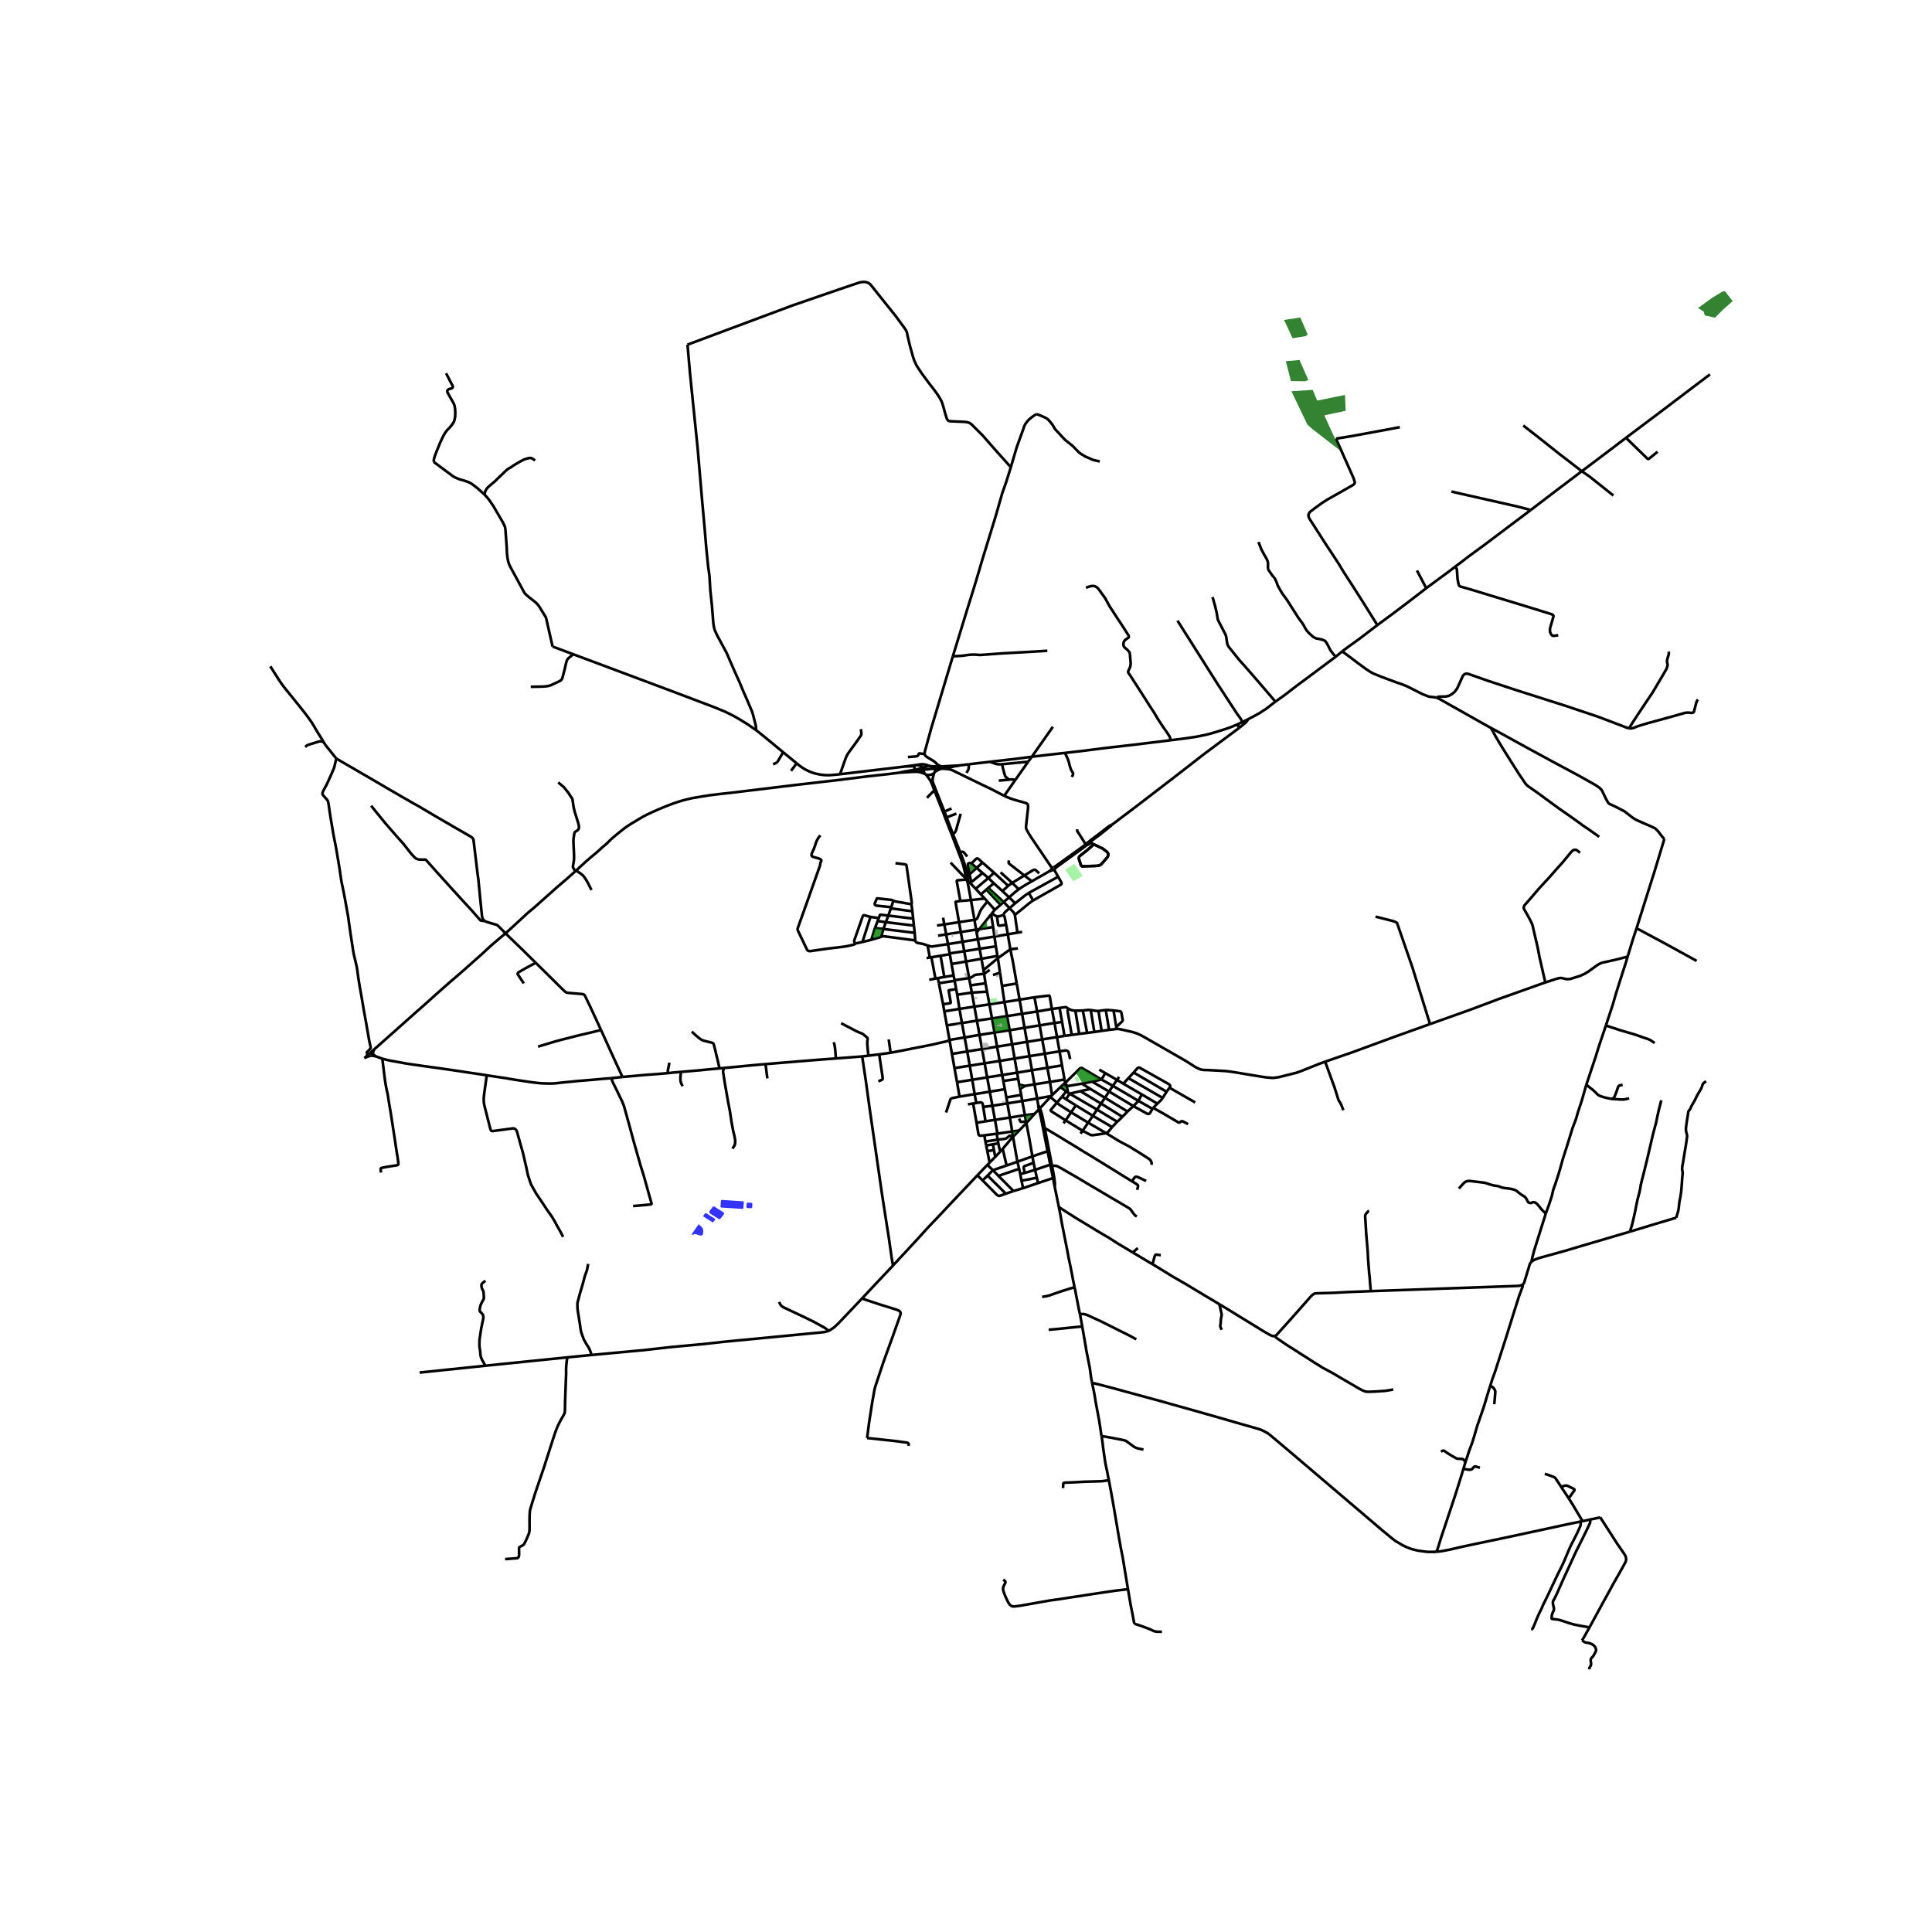 <svg xmlns="http://www.w3.org/2000/svg" width="960" height="960" viewBox="0 0 720 720"><defs><style>*{stroke-linejoin:round;stroke-linecap:butt}</style></defs><g id="figure_1"><path id="patch_1" d="M0 720h720V0H0z" style="fill:#fff"/><g id="axes_1"><path id="patch_2" d="M90 632.464h558V94.736H90z" style="fill:#fff"/><g id="LineCollection_1"><path d="m205.934 240.948 7.704 2.875M180.544 184.291l1.128 1.237.853 1.115 1.39 2.047 3.485 5.983.483.97.266.613.142.585.085.721.447 6.192.075 1.838.059.889.133 1.2.244 1.302.278.967.221.57.424.859 4.635 8.54.386.73.302.475.527.546 1.219 1.027 2.308 1.817.498.494.709.844 2.482 4.032.174.383.15.645 2.287 10.036M197.796 255.945l4.378-.07 1.247-.093 1.074-.163.855-.276 1.761-.822 1.58-.758.363-.27.265-.284.174-.311.106-.298.816-3.118.651-2.786.204-.617.257-.425.325-.368 1.786-1.463M281.791 272.11l-3.121-2.158-2.92-1.806-2.417-1.376-3.092-1.55-4.028-1.645-17.218-6.526-35.357-13.226M256.218 128.441l.913 10.578 2.843 27.826 1.636 19.106.6 6.66.46 5.175.561 6.689.675 6.589.26 1.863.19 1.365.067.82.295 4.898.61 5.814.52 6.52.181 1.128.144.715.225.67.357.853.628 1.298 3.41 6.308 1.142 2.657 1.912 4.38 1.795 3.973 1.374 3.32 1.411 3.194 1.78 4.193.295.865.296 1.108.702 2.745.14.573.087.554.064 1.231M291.846 280.334l-6.93-5.722-3.125-2.503M291.846 280.334l5.052 4.132M288.093 284.843l1.082-.482.268-.177.204-.177.182-.24.238-.38 1.78-3.053M341.352 285.102l-4.22.574M341.352 285.102l1.162.104.354.116.292.17.29.25.258.358M346.518 285.49l-1.298-.46-.42-.101-.466-.074-.638-.04-.538.019-1.806.268M337.133 285.676l-24.068 2.846M337.133 285.676l3.024-.136.228.02.148.063.122.111.089.123.063.135.013.179-.022.237-.062.174-.116.176-.17.202M605.96 163.168l1.373-1.043 11.902-8.946 4.053-3.076 7.81-5.919 6.171-4.657M605.96 163.168l-8.17 6.2-8.304 6.239M570.457 190.072l9.421-7.193 6.964-5.267 2.644-2.005M567.659 158.573l4.93 3.828 8.62 6.833 8.277 6.373" clip-path="url(#pf803a172c6)" style="fill:none;stroke:#000"/><path d="m601.26 184.655-8.956-7.113-2.818-1.935M542.268 211.209l1.913-1.432 3.282-2.51 5.943-4.366 9.119-6.867 7.932-5.962M540.892 183.183l3.811.879 21.293 4.82 4.461 1.19M531.516 219.196l-3.463-6.598M542.268 211.209l-2.185 1.68-8.567 6.307M513.3 232.953l5.482-4.032 7.01-5.302 5.724-4.423M500.205 242.741l1.89-1.431 4.514-3.246 6.691-5.11" clip-path="url(#pf803a172c6)" style="fill:none;stroke:#000"/><path d="m497.868 163.478 2.117 4.735 4.43 9.937.417 1.354.06.461-.189.362-.363.34-3.583 2.063-6.156 3.48-1.762 1.127-1.527 1.113-1.24.885-1.8 1.368-.469.603-.18.552.037.61.227.652 6.17 9.626 4.703 7.144 2.072 3.417 3.312 5.117 3.917 6.152 5.24 8.377M500.205 242.741l-2.398 1.992M535.29 259.978l-.856-.156-.665-.064-1.346-.17-2.314-.907-5.716-2.892-2.117-.85-2.011-.68-5.142-1.914-3.176-1.276-1.24-.666-1.603-1.049-2.949-2.155-3.024-2.296-2.926-2.162M475.305 261.473l3.017-2.118 4.786-3.686 5.883-4.373 5.996-4.472 2.82-2.09M468.999 201.98l1.058 2.722 1.014 1.885 1.028 1.815.378.921.075.624-.03 1.729.121.482.257.51 1.225 1.758.953 1.134.56 1.135.529 1.502.862 1.574.801 1.346 1.89 2.594 1.755 2.779 2.178 3.416 1.073 1.502.62.822.484.766.514.978.68 1.077.59.667.802.765 1.059.922.907.482 1.92.368.923.298.636.325.65.922 1.391 2.665 1.164 1.488.741.78M465.165 268.022l2.02-1.056 2.267-1.247 2.45-1.616 3.403-2.63M451.88 222.52l.938 3.275.574 2.452.424 2.495.211.567.318.596 2.132 4.124.303.638.181.624.242 1.63.12.794.228.723.363.624 3.75 4.677 3.025 3.403 4.551 5.244 6.065 7.087M465.165 268.022l-2.291 1.134M461.85 271.236l2.302-1.882.484-.538.53-.794M462.874 269.156l-2.042.95M438.814 231.295l14.926 23.587 7.198 11 1.316 1.814.363.624.257.836M436.145 275.873l5.618-.707 3.902-.581 3.508-.695 2.207-.566 2.057-.61 2.798-.879 2.057-.695 2.54-1.034M461.85 271.236l-.144-.347-.118-.206-.234-.23-.522-.347M436.145 275.873l-2.488.314-11.63 1.417-7.243.822-4.507.54-6.412.828-7.002.8M384.536 282.018l6.33-.749 5.997-.674M399.45 289.56l.362-.751.059-.195.032-.209-.03-.216-.057-.197-.155-.303-.246-.365-.17-.283-.129-.273-.264-.751-.235-.78-.302-1.254-.31-.915-.28-.694-.862-1.78M384.536 282.018l-1.377 1.85M384.536 282.018l7.85-11.175M369 283.892l9.202-1.05 3.145-.404 3.19-.42M357.398 285.269l3.669-.443M357.398 285.269l-9.057 1.11M357.398 285.269l-5.284.3-1.223.075" clip-path="url(#pf803a172c6)" style="fill:none;stroke:#000"/><path d="m351.174 286.427 1.148-.199 5.076-.96M348.341 286.38l-4.249.511M348.341 286.38l-.192-.192-.22-.184-.292-.174-.548-.26M348.35 287.685l.093-.356.022-.225-.007-.253-.036-.225-.081-.247M344.092 286.891l.079.372.125.419.213.455.29.37M335.155 287.947l2.102-.3 2.246-.248 2.23-.256 2.359-.252M344.092 286.891l-.023-.141M214.733 324.414l1.977-1.843 2-1.813.794-.678.908-.79 1.01-.833.66-.545.572-.5.57-.505.974-.9.416-.358.773-.656.465-.398.334-.292.282-.284.752-.753.723-.684.684-.599.88-.744 1.078-.878 1.293-1.028.889-.695.9-.652 1.001-.648.95-.613.831-.468 1.391-.857 1.687-.985 1.36-.723 2.267-1.073 2.52-1.107 2.238-.94 3.001-1.145 1.612-.547 1.689-.51 1.857-.497 1.995-.455 4.072-.683 2.72-.42 2.902-.356 4.372-.483 20.064-2.426 5.727-.69 5.803-.672 8.608-.991 9.46-1.186 2.375-.284 2.42-.262 4.858-.541 3.708-.477M335.155 287.947l4.757-.297 1.63-.037.925.081.893.217.8.314.64.283M340.45 286.96l-1.215.212-2.152.34-1.928.435M214.733 324.414l-.346.308M220.426 331.678l-1.353-2.658-.476-.86-.39-.632-.383-.552-.214-.277-.229-.27-.215-.231-.327-.292-.36-.284-.578-.393-1.168-.815M180.72 343.254l.325.17.3.117 1.685.533.932.266.799.223.203.066.151.06.13.064.143.09.145.109.137.127 2.742 2.735M199.66 358.816l-5.063-4.982-4.809-4.642-1.376-1.378M214.387 324.722l-3.102 2.76-3.705 3.165-6.476 5.765-1.305 1.176-.964.847-1.748 1.444-.318.276-.554.491-1.457 1.352-3.528 3.253-2.818 2.563" clip-path="url(#pf803a172c6)" style="fill:none;stroke:#000"/><path d="m139.581 390.96 11.055-9.825 4.445-3.954 4.07-3.591 3.367-3.045 4.624-4.076 4.053-3.486 3.017-2.658 5.557-4.935 1.547-1.443 1.206-1.12 1.263-1.112 2.085-1.782 2.542-2.119M139.581 390.96l-1.637 1.456M138.96 392.957l.046-.202.017-.37.013-.211.021-.163.048-.17.062-.14.414-.74M135.796 394.322l1.458-1.294M135.796 394.322l1.154-.538.293-.107.254-.058.234-.044.358-.118M373.68 428.166l1.448 6.18M373.68 428.166l-.876.963M377.278 423.93l-.793.87-.984 1.21-.898 1.036-.923 1.12M364.244 437.994l-1.604 1.708-5.124 5.415-4.205 4.447-1.996 2.147-5.254 5.505-4.14 4.554-9.132 9.86M321.268 483.89l3.974-4.253 7.547-8.007M321.316 393.706l1.344 9.043 1.55 11.232 4.4 30.45 1.913 12.346.616 3.843 1.222 8.543.428 2.467M308.76 495.96l.323-.115.825-.535.967-.652 1.604-1.516 8.789-9.251M323.14 535.909l.711-5.499 1.134-7.396.605-3.43.318-1.814.333-1.19 2.993-8.998 3.66-10.09 2.36-6.674.393-1.177-.076-.594-.423-.525-.953-.425-6.336-1.97-5.195-1.714-1.396-.522M308.76 495.96l-.511.184-.86.246-1.398.167-36.15 3.479-8.035.89-11.8 1.087M220.454 504.958l17.848-1.656 1.205-.1 8.88-1.004 1.62-.185M220.454 504.958l-9.001.89M219.187 471.035l-.424 2.253-.907 2.58-.696 2.706-1.088 3.642-.47 1.842-.347 1.219-.076.723.046 1.714.196 1.502.212 1.22.56 3.528.136 1.19.226 1.162.318.935.696 1.913.922 1.673.922 1.416.424.894.332.892.285.92M180.901 508.96l27.72-2.821 2.832-.292M188.23 581.04l2.738-.213 1.505-.106.385-.085.265-.185.181-.262.144-.666v-1.558l-.03-.8.03-.34.158-.277.394-.206.96-.538.378-.418.59-1.106.544-1.246.65-1.56.197-.963.03-1.317-.015-3.26.06-1.728.077-1.12.242-.977.528-1.757 1.301-4.166 3.13-9.183 3.57-11.137.937-2.763.832-1.998.892-1.73.878-1.544.574-1.048.136-.567.06-.921.046-3.046.212-5.882.166-4.237v-2.309l.091-1.19.151-1.432.236-1.352M180.901 508.96l-24.514 2.546M180.896 477.27l-1.194 1.007-.258.382-.03.41.045.533.212.722.355.659.151.447.069.659.06 1.09.015.666-.105.326-.363.667-.446.85-.379.893-.28 1.445.016.354.136.425.499.454.537.68.189.596.023.488-.122.666-.703 3.409-.408 2.777-.212 1.247-.045 1.786.045 1.077.242 1.544.106 1.431.212.922.468 1.048 1.17 2.03M414.465 307.305l2.98-2.257 5.1-3.837 14.977-11.496 11.232-8.726 13.095-9.753M100.73 248.319l3.63 5.684 1.361 1.9 6.08 7.527 2.215 2.813.612.815 1.541 2.158 2.334 3.93 1.244 1.963.817 1.361M125.374 282.647l-.207-.197-.233-.262-.391-.484-.894-1.125-.244-.301-.412-.514-.883-1.082-.701-.888-.1-.137-.13-.184-.212-.333-.403-.67" clip-path="url(#pf803a172c6)" style="fill:none;stroke:#000"/><path d="m113.736 278.37.556-.479.257-.166.265-.12.317-.11 3.028-.933.48-.149.375-.099.287-.039.363.014.9.181M347.09 285.57l-.188-.038-.194-.028-.19-.013M347.09 285.57l1.911.043M345.122 285.73l-.546.424-.162.164-.17.167-.175.265M345.122 285.73l-.834.201-.58.169M346.518 285.49l-.569.059-.432.082-.395.1M343.708 286.1l-.588.185-.615.2-.616.183-1.44.292M343.708 286.1l.236.422.125.228M348.128 288.097l.221-.412M345.12 288.68l.561.109.41.007.403-.032.325-.053.296-.07.314-.108.217-.11.482-.326M348.77 294.401l-1.068-2.742-.135-.508-.038-.433.07-.657.277-1.143.252-.821M345.12 288.68l.848 1.132.575.824.34.618.334.707 1.024 2.657M345.12 288.68l-.32-.172M351.968 302.46l-.51.211M351.968 302.46l2.635-1.178M351.968 302.46l-3.198-8.059M351.968 302.46l.823 2.15M351.457 302.671l1.295 3.475M351.457 302.671l-3.216-8.053M404.613 314.7l-5.74 4.14M401.438 309.05l-.008.41.03.234.039.11.094.142.465.67 2.555 4.084M404.613 314.7l.562-.43M359.766 326.994l-.148-.056-.123-.065-.183-.135-.203-.18-.317-.316-4.533-4.765M362.04 321.766l1.927 1.674M361.335 325.833l-.647-3.551.049-.322.246-.23.335-.115.336.046.386.105M366.152 321.455l-1.575-1.41-.216-.1-.2-.017-.197.036-.167.063-1.757 1.739M359.53 322.19l-.61.154M359.53 322.19l-.203-.585-.218-.633M360.666 326.51l-.207-.57-.095-.293-.835-3.458M358.92 322.344l.304 1.104.528 2.356.095.766M358.513 321.153l.265.773.142.418M363.967 323.44l2.198 1.907M363.967 323.44l-2.632 2.393M363.967 323.44l2.185-1.985M366.165 325.347l2.17 1.865M366.165 325.347l-4.199 3.424M361.335 325.833l.631 2.938M360.666 326.51l-.148-.094-.106-.037-.162-.013-.138.027-.117.053-.148.124M360.739 327.092l.034-.15-.001-.154-.039-.146-.067-.131" clip-path="url(#pf803a172c6)" style="fill:none;stroke:#000"/><path d="m359.847 326.57-.06.103-.027.113.006.208M360.005 327.294l.169.473M360.005 327.294l.174.018.14.006.146-.024.12-.056.154-.146M359.766 326.994l.068.112.079.105.092.083M360.739 327.092l-.085 1.038M368.334 327.212l2.023 1.95M368.334 327.212l-4.736 4.015M368.334 327.212l2.106-1.98M360.174 327.767l.41.994M357.893 335.761l-1.325-7.204-.012-.116.005-.117.038-.131.093-.09.125-.038 3.357-.298M360.654 328.13l.918.958M360.654 328.13l-.07.63M384.552 328.414l-2.814-2.157M390.96 324.752l-1.114.637-5.294 3.025M379.66 331.416l1.185-.812 1.823-1.107 1.884-1.083M361.833 335.431l-.533-2.974-.717-3.696M370.357 329.162l3.206 2.91M370.357 329.162l-2.051 1.74M361.572 329.088l.394-.317M361.572 329.088l2.026 2.14M368.306 330.902l5.742 5.265M368.306 330.902l-.7.617M363.598 331.227l1.957 2.107M367.607 331.52l5.26 5.668M367.607 331.52l-2.052 1.814M365.555 333.334l1.423 1.532M376.086 334.41l2.247 2.218M376.086 334.41l-2.523-2.338M379.66 331.416l-1.08.822-.943.789-1.551 1.383M374.048 336.167l.956-.82 1.082-.937M366.978 334.866l-5.145.565M366.978 334.866l.989 1.106M361.833 335.431l1.32 7.352M361.833 335.431l-3.94.33M332.927 335.662l-.778 2.429M332.15 338.09l-3.13-.33-2.306-.245-.322-.086-.213-.115-.14-.19-.056-.24.025-.276.747-1.713.023-.043.036-.034.044-.025.045-.006 5.02.547.344.046.306.107.354.175M339.558 337.068l-.169-.12-.175-.046-5.487-.956-.217-.055-.204-.071-.379-.158" clip-path="url(#pf803a172c6)" style="fill:none;stroke:#000"/><path d="m357.4 343.667-1.285-7.362.004-.09.023-.087.05-.07.097-.033 1.604-.264M367.967 335.972l2.751 3.086M363.152 342.783l.509-.124.2-.096.152-.13.22-.27 1.108-2.648.203-.403.208-.344.246-.343 1.969-2.453M340.005 339.608l-.273-2.25-.07-.165-.104-.125M333.711 321.671l3.645.454.234.099.136.1.068.12.045.248.076.467 1.867 13.129v.186l-.014.168-.069.18-.14.246M372.866 337.188l1.182-1.021M370.718 339.058l.706-.598 1.442-1.272M332.15 338.09l-.152.428M331.998 338.518l8.007 1.09M331.998 338.518l-.938 2.699M370.718 339.058l-1.125 1.4M340.005 339.608l.298 2.722M331.06 341.217l9.243 1.113M331.06 341.217l-.929 2.45M327.48 342.155l.409-1.084.037-.074.059-.057.081-.046.076-.007 2.918.33M324.402 341.702l3.079.453M324.402 341.702l-2.991 9.344M318.91 351.522l-.22-.089-.159-.132-.12-.19-.064-.259.003-.252.057-.278 3.05-8.693.076-.197.12-.208.12-.098.155-.05.172.016 2.302.61M351.457 342l.465 2.508M327.48 342.155l-.405 1.096M340.303 342.33l.286 2.609M363.152 342.783l-5.752.884M363.757 346.431l-.358-2.135-.247-1.513M327.075 343.251l3.056.416M327.075 343.251l-.995 2.57M125.374 282.647l.162.135.133.1.214.131 2.325 1.352 1.169.691 1.103.624 4.258 2.488 3.217 1.86 6.442 3.777 5.2 3.02 4.619 2.65 1.682.914 6.03 3.59 5.66 3.277 2.53 1.47 4.891 2.823.361.213.257.165.237.175.195.185.16.205.127.237.096.24.05.27.04.332.825 6.895.61 5.112.247 1.72.03.202.023.191.78 8.076.577 5.605.038.277.049.25.081.248.111.239.148.246.185.238.222.208.262.176" clip-path="url(#pf803a172c6)" style="fill:none;stroke:#000"/><path d="m138.31 300.269 2.67 3.316 2.767 3.384 4.06 4.67 2.245 2.494.162.177.17.201 2.44 3.139.723.84.88.947.208.2.221.18.21.133.236.123.225.08.228.072.192.045.269.039.281.021 1.129.023.735-.016.139.007.078.007.054.018.059.042.058.059 3.826 4.298 5.807 6.435 3.452 3.78 3.016 3.284.908.98.329.378.514.589 2.261 2.576.069.072.084.08.087.064.089.047.087.03.135.02.198.021 1.11.13M330.131 343.667l10.458 1.272M330.131 343.667l-.914 2.546M357.4 343.667l.665 3.688M357.4 343.667l-5.478.841M351.922 344.508l.688 3.712M351.922 344.508l-2.725.418M340.59 344.939l.295 2.702M370.108 345.476l-5.144.786M370.108 345.476l-.767-4.721M370.108 345.476l.498 3.561M326.08 345.821l3.137.392M326.08 345.821l-1.355 4.4M329.217 346.213l11.668 1.428M329.217 346.213l-.847 2.935M364.964 346.262l4.377-5.507M364.964 346.262l-1.005 1.266M364.964 346.262l-1.207.17M363.757 346.431l.202 1.097M363.757 346.431l-5.692.924M358.065 347.355l.65 3.616M358.065 347.355l-5.455.865M363.959 347.528l.444 2.515M340.885 347.64l.187 2.83M352.61 348.22l.67 3.616M352.61 348.22l-3.031.48M328.37 349.148l-3.645 1.072M341.072 350.47l-4.48-.606-6.667-.877-.58-.072-.25.008-.258.05-.467.175M370.606 349.037l4.987-.856M370.606 349.037l-6.203 1.006M370.606 349.037l.518 3.635M364.403 350.043l.68 3.54M364.403 350.043l-5.687.928M321.41 351.046l2.135-.52 1.18-.306M345.679 352.355l-1.386-.487-.355-.084-2.067-.406-.243-.102-.238-.165-.163-.253-.155-.388M358.716 350.971l.635 3.526M358.716 350.971l-5.436.865M318.91 351.522l.215.009.257-.036 2.029-.45M305.726 311.31l-.499.603-.325.453-.272.482-.265.51-.204.517-.211.61-.25.766-.37 1.038-.632 1.378-.132.305-.076.234-.05.244-.01.191.026.181.076.163.132.142.186.113.502.185 1.781.503.408.174.269.155.155.124.08.15.026.201-.027.17-.08.195-.101.224-.095.198-.053.227-.05.379-.048.305-.08.297-1.376 3.877-3.236 9.141-3.592 10.05-.098.375.007.27.128.402 3.352 7.005.15.214.155.17.211.124.25.071.284.032.3-.013 6.51-.937 3.913-.46 1.284-.16 1.362-.187 1.08-.21 1.051-.237.852-.228.301-.112.231-.138.253-.254M353.28 351.836l.635 3.476M345.679 352.355l.99.29.35.076.28.027 5.981-.912M345.679 352.355l.844 4.485M371.124 352.672l-6.042.91M371.124 352.672l.598 3.576M365.082 353.583l.675 3.72M365.082 353.583l-5.731.914M359.35 354.497l.69 3.83M359.35 354.497l-5.435.815M353.915 355.312l.049.292M353.964 355.604l.65 3.642M353.964 355.604l-3.441.574M350.523 356.178l1.392 7.919M350.523 356.178l-3.415.573M371.722 356.248l-5.965 1.055M371.722 356.248l.149.853M609.897 345.936l-1.437 4.365-1.885 6.18M575.9 366.119l4.258-1.368.802-.213.65-.078.71.086 1.09.29.77.07.968-.063 3.668-1.148 1.67-.751 1.286-.758 3.668-2.636.93-.503.756-.284 4.748-1.049 1.686-.418 3.015-.815M598.471 382.177l2.518-7.64 1.286-4.407 1.422-4.522 2.177-6.774.701-2.353M347.108 356.751l1.502 7.938M347.108 356.751l-.585.089M346.523 356.84l-1.232.187M371.87 357.101l-5.366 4.424M371.87 357.101l4.64-3.335M371.87 357.101l.805 5.358M365.757 357.303l.747 4.222M365.757 357.303l-5.716 1.024M360.04 358.327l1.118 6.171M360.04 358.327l-5.425.92M223.988 383.849l-4.113-8.865-1.8-3.741-.11-.196-.106-.153-.116-.12-.11-.095-.083-.063-.1-.055-.1-.035-.112-.025-.221-.032-.513-.056-3.14-.265-1.687-.146-.23-.03-.223-.055-.162-.06-.153-.082-.19-.13-.253-.207-.374-.336-.595-.565-5.278-5.242-4.56-4.479M195.21 366.494l-2.208-3.325-.068-.145-.012-.137.036-.14.082-.173.134-.155.162-.121.214-.137 2.253-1.283 1.615-.885 2.241-1.177M354.615 359.246l.76 4.25M366.504 361.525l.238 1.393M366.742 362.918l.528 3.528M366.742 362.918l2.099-1.462M361.158 364.498l.394-.094.297-.098.266-.143.954-.662.218-.125.199-.074.215-.06 3.04-.324M355.375 363.496l.34 1.796M355.375 363.496l-3.46.6M351.915 364.097l-2.388.415M361.158 364.498l.51 2.715M361.158 364.498l-5.443.794M349.527 364.512l.355 1.895M349.527 364.512l-.917.177M348.61 364.69l-2.33.45M355.715 365.292l.046.238M355.76 365.53l.588 3.093M355.76 365.53l-5.878.877M532.923 381.64l15.447-5.508 10.095-3.805 17.436-6.208" clip-path="url(#pf803a172c6)" style="fill:none;stroke:#000"/><path d="m588.83 317.788-1.164-.936-.552-.17-.544.056-.385.157-.84.836-2.866 3.5-2.502 2.772-2.186 2.523-4.068 4.4-2.926 3.41-2.684 3.082-.204.482-.053.525.166.467 1.12 1.928 1.444 2.692.529 1.262.37 1.616 1.588 6.845.666 3.487 1.557 6.817.605 2.58M349.882 366.407l1.57 7.856M367.27 366.446l-5.602.767M367.27 366.446l.57 3.12M361.668 367.213l.496 2.701M356.348 368.623l.381 2.084M351.453 374.263l2.635-.402.14-.057.074-.104.014-.14-.77-4.3.017-.147.11-.096 2.675-.394M367.84 369.566l-5.676.348M368.736 374.29l-.702-3.69-.195-1.034M362.164 369.914l.963 5.227M362.164 369.914l-5.435.793M356.73 370.707l.833 5.283M385.529 371.664l.966 5.286M385.529 371.664l-5.564.882M392.002 376.011l-.78-4.615-.056-.143-.088-.114-.13-.093-.132-.013-5.287.63M379.965 372.546l-5.642.895M379.965 372.546l.931 5.267M379.965 372.546l-1.06-6.023M374.323 373.44l-5.587.85M374.323 373.44l-.906-6.031M374.323 373.44l.971 5.236M351.453 374.263l.463 2.634M368.736 374.29l.948 5.251M368.736 374.29l-5.609.851M363.127 375.141l.935 5.23M363.127 375.141l-5.564.849M357.563 375.99l.926 5.272M357.563 375.99l-5.647.907M392.002 376.011l.984 5.232M392.002 376.011l-5.507.939M392.002 376.011l2.862-.385M351.916 376.897l.957 5.236M386.495 376.95l.948 5.183M386.495 376.95l-5.599.863M380.896 377.813l-5.602.863M380.896 377.813l.923 5.222M375.294 378.676l-5.61.865M375.294 378.676l.974 5.25M369.684 379.541l-5.622.83M370.633 384.802l-.86-4.765-.09-.496M364.062 380.37l.966 5.303M364.062 380.37l-5.573.892M392.986 381.243l.923 5.237M392.986 381.243l2.819-.392M392.986 381.243l-5.543.89M358.49 381.262l.998 5.368M358.49 381.262l-5.617.871M493.845 395.662l10.23-3.543 14.829-5.45 14.019-5.029M512.624 341.61l6.653 1.676.966.401.258.168.131.14.093.233 5.628 16.268 6.57 21.144M387.443 382.133l.956 5.23M387.443 382.133l-5.624.902M352.873 382.133l.971 5.418M381.82 383.035l-5.552.89M381.82 383.035l.924 5.235M416.054 383.467l-.048-.722M416.054 383.467l-2.737.325M493.845 395.662l-2.359.857-6.306 2.53-2.05.744-.838.206-5.717 1.424-1.24.184-1.18.1-.756-.071-1.27-.1-1.633-.226-4.215-.696-.965-.148-5.21-.871-2.026-.298-1.588-.17-6.245-.34-1.543-.029-1.013-.127-1.074-.397-1.119-.567-3.478-2.225-15.985-9.184-1.225-.638-1.225-.524-1.406-.467-4.987-1.113-.367-.05-.31-.01-.46.01M413.317 383.792l-1.227-7.4M413.317 383.792l-2.767.397M231.984 401.36l-1.584-3.416-3.13-6.825-3.282-7.27M200.51 390.042l6.087-1.828.73-.216.76-.205 1.47-.383 3.55-.904 1.649-.421 1.414-.355 4.336-1.013 3.482-.868M376.268 383.926l-5.635.876M376.268 383.926l.92 5.235M410.55 384.189l-1.185-7.437M410.55 384.189l-2.728.392M407.822 384.581l-1.327-8.159M407.822 384.581l-2.681.35M370.633 384.802l.948 5.258M370.633 384.802l-5.605.871M402.186 385.294l-1.437-8.639M402.186 385.294l2.955-.363M402.186 385.294l-2.782.383M365.028 385.673l.955 5.286M365.028 385.673l-5.54.957M393.909 386.48l-5.51.883M393.909 386.48l.94 5.334M393.909 386.48l2.795-.427M359.488 386.63l.968 5.215M359.488 386.63l-5.644.921M388.399 387.363l-5.655.907M388.399 387.363l.974 5.328M353.844 387.551l.92 5.207M331.906 392.322l4.459-.834 5.53-1.108 1.933-.36 3.955-.806 2.03-.482 2.854-.649.435-.13.25-.102.192-.108.3-.192M382.744 388.27l-5.556.891M382.744 388.27l.905 5.33M377.188 389.161l-5.607.9M377.188 389.161l.937 5.33M371.58 390.06l-5.597.899M371.58 390.06l.961 5.324M365.983 390.959l.958 5.311M365.983 390.959l-5.527.886M394.848 391.814l.939 5.234M394.848 391.814l-5.475.877M398.822 394.698l-.568-2.445-.135-.29-.122-.156-.264-.22-.31-.099h-.477l-2.098.326M360.456 391.845l.943 5.302M360.456 391.845l-5.691.913M331.906 392.322l-.706-4.958M327.652 392.929l3.474-.477.78-.13M389.373 392.69l.96 5.245M389.373 392.69l-5.724.91M354.765 392.758l.942 5.29M327.652 392.929l-4.018.486M327.33 403.003l1.156-.51.234-.12.129-.128.06-.149.038-.234-.06-.63-.287-1.963-.318-2.055-.212-1.403-.204-1.446-.214-1.436M138.96 392.957l-.513-.284-.503-.257M138.46 393.455l.18-.118.122-.107.108-.123.09-.15M138.96 392.957l1.116.7M323.634 393.415l-2.318.291M313.462 381.312l3.274 1.715 2.163 1.141 1.126.524.665.263.428.18.359.17.317.199 1.275 1.121.152.15.084.11.042.12.001.134-.11.848-.022.617.008.61.196 2.246.214 1.955M383.649 393.6l-5.524.89M384.572 398.843l-.428-2.413-.495-2.83M321.316 393.706l-9.818.744M285.293 396.562l12.986-1.077 6.57-.532 6.65-.503M310.732 388.406l.318 1.268.09.616.174 1.496.184 2.664M378.125 394.49l-5.584.894M378.125 394.49l.923 5.257M372.541 395.384l-5.6.886M372.541 395.384l.946 5.243M500.62 413.738l-.71-1.856-.53-1.077-.393-.553-.287-.637-.167-.582-1.21-3.826-3.478-9.545M366.941 396.27l.947 5.244M366.941 396.27l-5.542.877M285.293 396.562l.675 5.314M269.8 398l3.692-.34 3.7-.365 3.99-.38 4.111-.353M395.787 397.048l.923 5.26M395.787 397.048l-5.455.887M361.399 397.147l.935 5.257M361.399 397.147l-5.692.901M390.332 397.935l.963 5.262M390.332 397.935l-5.76.908M269.8 398l-1.654.16M272.963 428.045l.673-1.013.211-.467.122-.631.015-.73-.06-.624-.1-.588-.347-1.58-.151-.51-.174-.9-.552-2.955-.56-3.805-.687-3.529-1.24-7.143-.632-4.032-.004-.29.03-.2.08-.282.212-.767M355.707 398.048l.96 5.263M253.771 399.463l7.215-.62 3.546-.36 3.614-.323M257.795 384.458l1.603 1.46 1.149.964.56.404.446.276.521.206.87.24 2.027.49.483.141.212.12.212.206.121.227.575 2.275.385 1.68.416 1.643.77 3.37M384.572 398.843l-5.524.904M384.572 398.843l.943 5.252M248.841 399.924l2.413-.244 2.517-.217M254.4 404.768l-.363-.674-.227-.531-.151-.496-.076-.546-.015-.673.015-.517.188-1.868M379.048 399.747l-5.561.88M379.048 399.747l.404 2.298M231.984 401.36l.976-.097 1.07-.102 2.32-.199 2.583-.237 2.057-.17 4.026-.294 3.825-.337M249.462 396.016l-.12.61-.092.538-.15.702-.152.715-.075.546-.032.797M373.487 400.627l-5.599.887M373.487 400.627l.413 2.208M142.477 394.542l.525.146 1.45.366 1.074.23 1.593.285 1.925.344 2.125.387 1.084.184.772.113 3.07.443 3.863.549 3.16.425 4.954.716 2.408.35 1.13.167 1.702.266 1.777.273 1.543.22 1.189.179 1.63.239 1.952.318M227.746 401.798l-2.726.225-4.011.364-4.299.358-.892.063-.78.075-1.027.106-4.609.454-2.499.278-.4.035-.572.028-1.141.017-1.092-.011-1.66-.064-1.267-.092-2.178-.26-1.565-.208-2.744-.418-2.193-.326-2.409-.4-.737-.138-.835-.139-.99-.142-2.133-.318-2.223-.333-1.361-.21" clip-path="url(#pf803a172c6)" style="fill:none;stroke:#000"/><path d="m209.856 460.945-.862-1.672-1.618-2.863-.764-1.445-.952-1.573-1.747-2.467-1.467-2.224-2.677-3.969-1.164-2.083-.741-1.36-1.104-3.274-.605-2.876-1.24-5.386-.975-3.422-1.258-4.544-.087-.245-.11-.223-.115-.18-.153-.183-.17-.154-.193-.124-.176-.073-.157-.046-.13-.027-.12-.017-.145.003-.21.02-6.836.926-.258.034-.205.017-.177-.012-.157-.034-.127-.062-.1-.072-.098-.11-.104-.184-.085-.237-.357-1.338-1.716-6.748-.112-.45-.081-.384-.091-.445-.068-.439-.057-.528-.004-.531-.01-.553.026-.46.045-.45.06-.56.371-2.7.439-3.143.189-1.333M227.746 401.798l2.662-.272 1.576-.167M367.888 401.514l.98 5.322M367.888 401.514l-5.554.89M235.943 449.466l3.758-.326 2.828-.283.215-.107.068-.113.008-.16-.798-2.752-2.042-7.341-1.33-4.252-2.601-9.155-1.498-5.541-1.315-4.748-.68-2.41-.59-1.558-2.277-4.733-.846-1.694-.409-.844-.688-1.65M379.452 402.045l-5.552.79M379.452 402.045l.386 2.198M396.71 402.309l-5.415.888M396.71 402.309l.256 1.27M410.495 402.308l-3.49.797M410.495 402.308l4.23 2.352M410.495 402.308l1.428-2.389M396.966 403.58l5.296-5.225.325-.277.34-.07.34.035 7.228 4.265M362.334 402.404l.89 5.345M362.334 402.404l-5.667.907M373.9 402.835l.578 3.084M407.005 403.105l6.317 3.67M407.005 403.105l-3.791.736M391.295 403.197l-5.78.898M391.295 403.197l.773 4.966M356.667 403.311l.924 5.366M396.966 403.58l-.894.73M403.214 403.841l-4.895.833-.299.008-.256-.057-.212-.154-.202-.249-.384-.642M403.214 403.841l3.147 1.974M385.515 404.095l-3.463.588M385.515 404.095l.999 5.304M379.838 404.243l2.214.44M379.838 404.243l.299 1.545M414.726 404.66l-1.404 2.114M414.726 404.66l1.58-2.193M414.726 404.66l9.54 5.6M382.052 404.683l-1.915 1.105M395.236 405.107l2.115 1.65M395.236 405.107l.836-.798M395.236 405.107l-3.168 3.056M380.137 405.788l.435 2.252M406.36 405.815l5.414 3.293M406.36 405.815l-3.733.836M374.478 405.92l-5.61.916M374.478 405.92l.562 3.068M397.351 406.757l.686.459M397.351 406.757l-1.567 1.911M402.627 406.65l7.711 4.62M402.627 406.65l-3.995.938M413.322 406.774l9.076 5.448M413.322 406.774l-1.548 2.334M368.868 406.836l.968 5.252M368.868 406.836l-5.645.913M398.632 407.588l10.213 5.932M398.632 407.588l-.595-.372M398.632 407.588l-1.359 2.042M363.223 407.749l-5.632.928M363.859 411.05l-.319-1.528-.317-1.773M380.572 408.04l-5.532.948M380.572 408.04l.384 2.271M392.068 408.163l-.305.3M397.273 409.63l-1.49-.962M397.273 409.63l3.645 2.304M391.763 408.464l-5.25.935M391.763 408.464l-.338.364M352.569 414.603l1.512-4.563.189-.425.174-.185.257-.134.348-.1 2.542-.519M375.04 408.988l.386 2.207M411.774 409.108l8.416 5.12M411.774 409.108l-1.436 2.162M386.514 409.399l-5.558.912M386.514 409.399l.414 2.519M424.265 410.26l1.24-2.41M424.265 410.26l-1.867 1.962M424.265 410.26l5.218 2.954M380.956 410.311l-5.53.884M380.956 410.311l.99 5.295M375.426 411.195l-5.59.893M375.426 411.195l.922 5.28M410.338 411.27l7.954 4.935M410.338 411.27l-1.493 2.25M369.836 412.088l.968 5.256M369.836 412.088l-3.422.434M422.398 412.222l-2.208 2.006M429.483 413.214l-1.006 1.757-.287.128-.416.035-.4-.17-4.976-2.742M387.155 413.42l.4-.4M387.155 413.42l-1.612 1.692M387.155 413.42l.521 1.998.439 2.013 2.28 11.605M386.928 411.918l.045.782.182.72M429.483 413.214l.297-.32M408.845 413.52l-1.57 2.302M416.366 417.986l-.492-.24-7.03-4.226M420.19 414.228l-1.898 1.977M385.543 415.112l-3.597.494M385.543 415.112l-3.057 3.442M381.946 415.606l-5.598.87M381.946 415.606l.429 2.34M416.366 417.986l.255-.177.167-.145 1.504-1.46M376.348 416.475l-5.544.869M377.183 421.687l-.267-1.911-.568-3.3M370.804 417.344l.912 5.117M370.804 417.344l-3.53.546M416.366 417.986l-1.9 2.052M382.486 418.554 379.8 421.3M382.486 418.554l-.111-.608M384.748 430.94l-1.329-7.607-.933-4.78M379.8 421.3l-2.617.387M379.8 421.3l-2.275 2.358M377.183 421.687l-5.467.774M377.183 421.687l.342 1.971M371.716 422.46l-.27.038M377.525 423.658l1.631 9.286M377.525 423.658l-.247.272M384.748 430.94l.443 2.402M384.748 430.94l5.648-1.904M384.748 430.94l-5.592 2.004M379.156 432.944l-4.028 1.402M379.156 432.944l.649 2.638M385.191 433.342l.542 2.619M381.87 437.108l-.368-1.81.016-.376.094-.177.204-.166 3.375-1.237M391.95 433.892l-.543.143M391.95 433.892l-2.6-13.507M391.95 433.892l.12.621M391.407 434.035l-5.674 1.926M391.407 434.035l.127.589.902 4.408M391.407 434.035l-1.011-4.999M385.733 435.96l.673 2.94M381.87 437.108l1.27-.347 2.593-.8M381.87 437.108l-1.652.45M380.218 437.557l-.413-1.975M380.693 439.99l-.222-1.054-.253-1.379M392.886 438.915l-.45.117M392.886 438.915l-.59-3.231-.226-1.17M393.084 442.378l.052-1.146-.106-1.197-.144-1.12M386.406 438.9l.454 1.997M380.693 439.99l2.832-.496 2.88-.594M392.436 439.032l-5.576 1.865M392.436 439.032l.299 1.52.349 1.826M380.693 439.99l.574 2.806M386.86 440.897l-5.593 1.9M393.084 442.378l1.524 7.464M381.267 442.796l-3.564 1.072M400.462 479.743l-.124-.623-.435-2.045-.38-2.092-.75-3.785-.548-2.52-.466-2.575-1.962-9.877-.574-3.302-.615-3.082" clip-path="url(#pf803a172c6)" style="fill:none;stroke:#000"/><path d="m422.131 466.746-.935-.558-4.707-2.812-3.04-1.967-2.593-1.513-2.22-1.325-2.68-1.633-2.367-1.424-2.82-1.719-3.093-1.955-3.068-1.998M406.98 515.368l-.378-2.09-.503-3.693-.51-2.535-.794-4.01-.19-1.292-1.292-7.416M402.475 489.773l.044.194.794 4.365" clip-path="url(#pf803a172c6)" style="fill:none;stroke:#000"/><path d="m390.8 495.558 3.712-.319 3.145-.34 2.911-.298 1.475-.141 1.27-.128M410.52 535.203l-.114-.662-.772-5.1-1.27-6.76-.408-2.558-.295-1.594-.68-3.16M535.247 578.312l-.669.042-2.662-.014-3.492-.46-2.503-.638-1.702-.652-1.512-.723-2.7-1.6-1.292-1-3.826-3.16-6.185-5.277-26.027-22.14-3.81-3.232-5.577-4.687-.711-.552-.76-.45-.987-.52-1.032-.458-1.717-.531-7.016-1.991-5.066-1.481-4.719-1.34-7.44-2.11-6.019-1.68-5.8-1.643-5.459-1.474-6.752-1.842-4.778-1.311-6.262-1.637-1.791-.383M521.67 159.183l-3.447.673-6.442 1.184-7.403 1.375-6.51 1.063M376.705 174.11l-5.883-6.563-4.597-5.252-3.842-3.828-.676-.606-.565-.308-.58-.177-.915-.143-5.097-.234-.741-.07-.306-.12-.246-.157-.221-.315-.195-.344-.741-2.374-.438-1.694-.47-1.553-.31-.836-.604-1.092-.877-1.41-1.21-1.687-2.102-2.694-2.646-3.587-1.876-2.85-.831-1.807-.477-1.39-1.225-4.443-.847-3.609-.197-1.034-.184-.493-.375-.705-3.531-4.82-6.102-7.628-2.873-3.608-.635-.78-.81-.538-1.02-.27-.976-.014-1.263.22-8.06 2.736-16.59 5.713-26.752 9.981-12.6 4.714M180.544 184.291l-2.62-2.352-2.135-1.645-1.237-.642-1.43-.502-1.87-.525-1.474-.605-.863-.47-3.298-2.448-4.018-2.993M166.242 139.11l1.89 3.664.507.932.11.287.02.141-.024.142-.072.139-.147.187-.235.138-.836.21-.35.184-.262.21-.136.201-.03.241.038.241.064.223.764 1.408 1.504 2.63.356.914.22 1.431.052 1.255-.053 1.382-.234 1.177-.235.744-.181.315-.696.986-.65.804-.96.957-.636.851-.446.716-.454.815-1.013 2.14-1.482 3.615-.506 1.347-.318.943-.113.567-.099.862M199.414 171.594l-.75-.517-.445-.262-.34-.121-.356-.028-.537.07-1.202.34-.642.242-1.687.9-1.444.858-.794.496-.575.418-.321.223-.518.266-.582.347-.37.298-1.051.985-2.163 2.084-1.142 1.141-1.444 1.205-.884.759-.53.524-.408.56-.348.596-.337 1.313M398.037 407.216l-.439-2.077-.266-.38-.247-.185-.523-.203-.49-.062M376.23 338.435l-1.649 1.436-.17.198-.164.256-.316.689M371.585 341.597l.772-.14.424-.106.393-.114.35-.109.407-.114" clip-path="url(#pf803a172c6)" style="fill:none;stroke:#000"/><path d="m374.95 344.623-.537-2.822-.098-.239-.132-.239-.252-.31M364.244 437.994l1.95 1.927M364.244 437.994l3.743-3.89M377.703 443.868l-5.618-5.654M377.703 443.868l-2.858.978M367.987 434.104l2.019 1.998M367.987 434.104l.925-.946M370.006 436.102l5.122-1.756M370.006 436.102l-1.966 1.998M370.006 436.102l2.079 2.112M366.195 439.921l1.845-1.82M374.845 444.846l-2.087.751-.333.07-.265-.027-.294-.121-.364-.255-5.307-5.343M368.04 438.1l6.805 6.746M372.085 438.214l7.72-2.632M418.62 403.855l1.919-2.061M418.62 403.855l-2.314-1.388M418.62 403.855l6.886 3.995M422.47 399.693l-1.931 2.101M422.47 399.693l12.29 7.166M435.85 405.363l.257-.454-.06-.354-.197-.34-.378-.255-10.684-6.024-.318-.077-.333.063-.302.234-1.365 1.537M434.76 406.86l1.09-1.497M433.31 409.182l.627-1.013.824-1.31M420.539 401.794l12.77 7.388M431.313 411.287l.945-.9.43-.397.621-.808M431.313 411.287l-5.807-3.437M429.78 412.894l.701-.757.832-.85M409.667 398.636l2.256 1.283M411.923 399.92l4.383 2.547M416.306 402.467l.724-1.172M435.85 405.363l9.56 5.49M375.593 348.18l3.584-.6M375.593 348.18l-.642-3.557M375.593 348.18l.917 5.586M380.915 347.306l-1.738.275M376.51 353.766l2.833-.332M378.905 366.523l-.145-.824-1.3-7.398-.95-4.535M373.417 367.409l-.742-4.95M373.417 367.409l5.488-.886M371.585 341.597l-1.992-1.14M374.95 344.623l-2.268.335-.178.012-.145-.014-.17-.057-.108-.09-.074-.104-.041-.11-.381-2.998M378.333 336.628l-2.103 1.807M383.378 332.776l-1.244.836-.717.553-3.084 2.463M394.344 326.735l-10.966 6.041M394.344 326.735l-1.48-2.599M385.044 335.56l10.3-5.873.136-.12.105-.164.032-.152-.014-.153-.036-.145-.056-.148-1.167-2.07M378.212 340.97l.965 6.61M376.23 338.435l1.18 1.238.251.272.174.209.148.243.23.573" clip-path="url(#pf803a172c6)" style="fill:none;stroke:#000"/><path d="m385.044 335.56-.922.618-.598.459-5.312 4.333M383.378 332.776l1.666 2.784M376.23 338.435l-2.182-2.268M355.098 244.595l-.437 1.426-7.642 25.474-2.11 7.668-.253.933-.08.481-.007.44" clip-path="url(#pf803a172c6)" style="fill:none;stroke:#000"/><path d="m349.51 285.031-.404-.375-.295-.29-.246-.227-.322-.273-.453-.337-1.713-1.024-.744-.468-.371-.312-.181-.209-.125-.23-.087-.27M338.354 282.133l2.42-.185.665-.078.317-.077.197-.107.166-.149.129-.205.144-.355.062-.118.075-.064.11-.03.3.032 1.63.22M349.51 285.031l-.136.199-.11.14-.263.243M350.89 285.644l-.665-.247-.325-.16-.39-.206M348.35 287.685l.768-.467.48-.27.506-.216.556-.211.514-.094M405.14 384.93l-1.614-8.34M399.404 385.677l-2.7.376M398.117 375.9l-.21.562-.052.233.014.22 1.535 8.762M396.704 386.053l-.9-5.202M395.805 380.851l-.941-5.225M398.117 375.9l-.755-.481-.097-.052-.107-.03-.142-.001-2.152.29M400.749 376.655l-1.212-.152-.312-.098-1.108-.506M400.749 376.655l2.777-.066M406.495 376.422l-.694-.052h-.33l-1.945.22M409.365 376.752l-.408.009-.544-.044-1.918-.295M409.365 376.752l2.725-.36M414.984 376.567l-2.326-.175h-.568M416.006 382.745l-1.022-6.178M414.984 376.567l2.366.298.177.043.196.103.099.14.07.186.505 2.747-.017.19-.042.149-.153.234-2.179 2.088M400.918 411.934l6.356 3.888M400.918 411.934l-1.75 2.599M407.274 415.822l7.192 4.216M407.274 415.822l-1.746 2.56M395.784 408.668l-1.88 2.234M412.262 422.325l.56-.409.319-.307 1.325-1.57M403.47 421.401l2.058-3.019M403.47 421.401l-.785 1.068M403.47 421.401l-6.345-3.883M412.262 422.325l-4.984.725-.474-.017-.44-.097-2.895-1.535M405.528 418.382l6.734 3.943M405.528 418.382l-6.36-3.85M397.125 417.518l2.042-2.985M397.125 417.518l-.776 1.11M393.905 410.902l-2.315 2.73-.03.125.024.116.094.171.146.123 5.301 3.351M393.905 410.902l.414.431.344.287 4.504 2.913M429.164 434.096l.017-.603-.046-.272-.235-.585-.271-.367-.356-.333-2.758-1.777-4.472-2.77-4.05-2.167-4.73-2.897M393.905 410.902l-2.48-2.074M391.425 408.828l-3.87 4.192M376.705 174.11l2.2-7.435 1.49-4.118.74-2.027.606-1.787.43-.829.606-.794.748-.822 1.324-1.063 1.366-.936M409.867 171.964l-1.834-.403-.793-.211-2.75-1.204-1.56-.942-.816-.576-1.313-1.356-1.089-1.128-2.65-2.097-1.585-1.644-1.2-1.328-.915-.976-.277-.352-.882-1.495-1.172-1.451-.6-.594-.599-.401-.855-.419-1.634-.698-1.128-.39M355.098 244.595l5.282-17.241 2.812-9.058 1.438-4.777 1.458-4.972 4.885-15.895 2.571-8.959 1.407-3.969 1.754-5.613M421.855 440.228l.914-1.338.173-.188.154-.088.27-.067.37.028.314.074 3.09 1.464" clip-path="url(#pf803a172c6)" style="fill:none;stroke:#000"/><path d="m423.797 443.429.337-1.389-.087-.33-.19-.237-.26-.184-.352-.209-1.39-.852M389.35 420.385l5.903 3.515 2.094 1.29 3.864 2.345 2.934 1.821 1.928 1.141 3.1 1.913 4.855 2.983 4.688 2.913 3.139 1.922M389.35 420.385l-.615-3.054-.435-2.016-.174-.666-.207-.663-.364-.966M392.07 434.513l.404-.067.298-.01.727.036.59.163 1.353.737 2.684 1.552 3.448 1.984 3.16 1.892 5.27 3.111 4.061 2.41 2.73 1.586 2.155 1.282 1.668.99.4.286.303.277.287.364.2.312.322.408.415.574.257.332.33.287.525.326M475.044 497.886l.283.336.303.29.31.241 2.926 2.027 2.36 1.512 2.6 1.648 1.536.996 1.1.676 1.243.804 2.386 1.548 1.077.652 1.653 1.045 1.773.953 2.268 1.226 2.269 1.346 7.342 4.301 1.44.744.873.308.632.128.631.01 2.337-.085 3.864-.269 2.419-.39.537-.184M510.888 481.17l-8.43.33-5.225.29-6.631.192-.59.057-.484.227-.492.375-.469.44-7.243 8.205-5.596 6.213-.438.284-.246.103M454.39 486.02l3.259 1.964 4.408 2.72 4.16 2.544 4.581 2.827 2.579 1.467.62.255.4.113.424.014.223-.038M607.428 459l-18.143 5.346-5.815 1.743-9.588 2.65-1.285.447-.93.382-.915.595M567.432 478.73l.227-.184.333-.49 2.132-7.007.318-.503.31-.383M576.105 452.116l-4.332 13.789-.658 2.487-.363 1.771M567.432 478.73l-.173.113-.605.234-.696.134-55.07 1.96" clip-path="url(#pf803a172c6)" style="fill:none;stroke:#000"/><path d="m510.238 451.29-.283.09-.227.205-.616.708-.204.284-.126.421-.037.376.098 1.31.269 4.5.181 2.416.19 2.02.222 2.738.121 2.654.215 2.76.209 2.717.117.97.087.897.124 1.644.178 2.066.057.503.075.602M632.294 358.11l-11.373-6.263-11.024-5.91M620.244 312.696l-3.527 11.647-6.82 21.593M598.471 382.177l-1.958 5.81-.771 2.31-.998 3.246-3.562 10.693M576.105 452.116l1.067-2.877.703-2.147.499-1.573.491-2.161.772-2.168 1.088-3.316.439-1.46 1.27-4.52 1.528-4.763 2.041-6.604 1.346-3.571.696-2.438 1.466-4.436 1.671-5.846" clip-path="url(#pf803a172c6)" style="fill:none;stroke:#000"/><path d="m600.415 409.515-2.208-.468-1.808-.566-.665-.333-.317-.213-.409-.411-.725-.744-.855-.772-.832-.617-1.414-1.155M616.641 388.682l-1.738-1.148-.833-.347-.718-.22-.937-.319-3.01-1.07-5.663-1.658-5.27-1.743M543.675 442.933l1.905-2.098.598-.446.756-.248.733-.05 2.563.312 2.85.347.757.178 1.399.475 1.421.39.832.123.48.046.382.088.564.206.786.284 1.104.24 1.217.117 1.267.206.672.17.598.202.563.305.61.46.487.418.59.457.733.447.71.475.447.496.397.715.329.627.168.208.178.113.198.069.34.063.233.006.147-.035.168-.066.292-.163.234-.057.28.014.397.104.404.251.45.396.93 1.103.507.669.741.786.45.454.245.156.318.17M454.39 486.02l.457 1.804.14.783.205.716.075.616-.03.475-.22 1.013-.075.68-.022.964-.06.365-.088.432-.027.252.038.269.174.439.34.744M429.49 471.113l3.675 2.232 3.743 2.317 5.475 3.153 3.539 2.147 3.031 1.82 2.92 1.737 2.517 1.502M592.572 566.296l.04.411.022.28-.034.354-.106.358-1.243 2.642-1.445 2.948-1.066 2.14-1.467 2.918-5.104 11.123-1.905 4.343-.96 1.955-.22.362-.238.428-.117.4-.034.39.06.482.212.967.125.584.011.405-.045.28-.163.385-.257.553-.17.457-.136.542-.102.843-.021.17.027.175.077.093.161.058.968.092.656.085.6.085.662.17 1.724.545 1.747.588 1.709.49 2.14.432 3.68.634M589.6 611.348l.895-1.545 1.865-3.34M605.972 580.607l.038.63-.105.54-.212.516-2.344 4.237-2.034 3.55-1.701 3.145-2.012 3.628-5.15 9.443-.092.167M592.572 566.296l3.81-.802M592.572 566.296l-2.804.595M588.933 567.063l.121.671.02.234-.031.28-.068.315-.118.365-.56 1.232-.46 1.046-.405.811-2.261 4.438-1.75 4.114-.639 1.487-.54 1.2-1.589 3.175-2.87 6.057-.93 1.955-1.042 2.154-.613 1.208-.82 1.927-.927 1.842-.745 1.686-.623 1.62-.783 1.829-.1.18-.094.12-.091.063-.116.043-.117.014-.182.006M588.933 567.063l.835-.172M535.247 578.312l1.887-.22 3.183-.595 3.8-.893 4.745-1.022 13.954-2.924 5.539-1.2 6.404-1.372 9.312-2.015 4.181-.865.681-.143M596.382 565.494l1.031 1.603 2.23 3.471 2.927 4.548 2.752 4.004.288.467.234.453.128.567M545.38 547.369l-.715 2.391-2.291 7.297-2.265 6.816-3.119 9.352-1.085 3.55-.438 1.144-.22.393M555.384 516.414l.805-2.554.933-2.551 3.97-12.304 2.96-9.484 2.05-6.469.786-2.111.484-1.286.072-.28.015-.308-.027-.337M589.6 611.348l.63.42.31.189.253.113.333.074.593.096.602.12.979.39.714.496.465.556.178.397.114.421.022.316-.026.336-.133.287-.397.754-.435.759-.245.343-.424.429-.215.319-.117.336.004.326.086.609.065.66-.027.26-.056.21-.134.277-.24.402-.156.324-.041.216-.016.34M624.687 453.803l.529-1.807.212-.73.197-1.148.249-2.296.31-1.481.34-2.246.19-2.104.128-1.942.083-1.226.113-1.098.038-.808-.098-.616-.113-.518.045-.61.045-.665.167-.674.393-2.487.915-5.54.257-1.924.049-.461-.019-.397-.094-.39-.118-.4-.166-.73-.045-.723.038-.652.302-2.246.397-2.494.164-1.081.072-.168.09-.169.434-.538.223-.425.276-.652.265-.479 1.073-1.881.953-1.949.915-1.53.514-.907.242-.588.234-.794.212-.355.28-.311.816-.645M607.428 459l9.879-3 7.38-2.197M607.428 459l.783-2.533.48-1.98.7-3.13.268-1.423.563-2.75.749-2.855.272-1.318.253-1.552.473-1.927 1.036-4.075.975-3.982.461-2.006 1.633-6.993 1.074-4.011.93-4.358 1.028-4.06M402.475 489.773l.69-.085.382.01.564.053.582.156.632.237 5.262 2.417 6.473 3.252 3.84 1.913 2.564 1.403M400.462 479.743l.14.627 1.584 8.145.289 1.258M410.52 535.203l1.5.217 2.548.464 3.047.588 1.108.23.484.131.393.17.322.17.374.305 2.374 1.732.696.34.71.248 2.073.41M413.23 551.605l-.095-.432-.529-2.735-.635-2.979-.391-2.563-.479-3.339-.211-1.948-.37-2.406M420.37 592.254l-4.475.518-4.756.694-3.917.581-4.9.772-4.173.616-3.063.489-3.516.482-3.516.61-7.894 1.402-1.966.248-.801.007-.575-.248-.59-.496-.536-.85-.552-1.148-.537-1.176-.56-1.445-.2-.818-.027-.673.144-.542.302-.652.31-.539.129-.403-.038-.305-.25-.27-.536-.431M422.73 605.116l-.317-1.555-.302-1.707-.722-3.599-.31-1.796-.223-1.356-.485-2.85M413.23 551.605l.79 4.145 1.002 5.605 1.743 10.262.113.708.167.921.468 2.618.235 1.31.62 3.04 1.796 10.826.207 1.214M422.73 605.116l2.322.74 3.183 1.177.972.432.42.22.427.187.563.139.87.099h1.527M546.108 544.977l-.49-.857-.242-.216-.284-.149-.408-.063-.714-.043h-.636l-.348-.081-.336-.124-.575-.334-.884-.495-1.191-.723-.764-.489-.983-.715-.238-.075h-.174l-.22.04-.196.088-.42.269M545.38 547.369l.593-1.98.135-.412M555.384 516.414l-.057.166-1.286 4.127-.234.844-.81 2.65-.544 1.61-1.436 4.174-.416 1.134-1.172 4.01-.771 2.494-1.15 3.082-1.4 4.272M584.623 558.395l1.837-2.606.227-.283.072-.202-.011-.22-.197-.194-2.344-1.16-.329-.109h-.468l-1.667.407" clip-path="url(#pf803a172c6)" style="fill:none;stroke:#000"/><path d="m584.623 558.395-.276-.431-1.784-2.678-.82-1.258M575.697 549.236l2.276.786.953.347.43.234.22.191.185.217 1.361 2.065.621.952M589.768 566.89l-2.328-3.896-1.475-2.5-1.342-2.099M545.38 547.369l1.558.297.566.064.274-.018.305-.023.225-.048.204-.102.13-.123.64-.714.17-.109.238-.082.294.022.322.11 1.232.343M555.384 516.414l.865.513.378.39.253.337.16.248.109.258.106.41-.015.483-.122 1.46-.249 2.784M400.462 479.743l-1.64.44-3.237 1.027-2.563.879-1.059.368-.847.319-.891.212-1.86.333M413.23 551.605l-1.02.181-1.06.163-.982.075-2.394.067-3.633.102-3.584.202-3.565.138-.36.043-.18.064-.148.127-.068.263-.072 1.551M422.131 466.746l1.413-1.2.533-.4M429.49 471.113l-.854-.475-3.425-2.054-3.08-1.838M429.49 471.113l.862-3.054.175-.312.204-.177.193-.014.177.028 1.497.192M429.78 412.894l3.068 1.695 5.663 3.316.605.376.31.07.272-.077.47-.376.279-.078.295.05.446.22 1.58.85M607.076 271.424l1.422-2.268 3.32-5.046 4.022-5.982 4.038-6.818 1.195-2.084.241-.75.167-.582-.06-.397-.122-.624-.06-.666.197-.893.438-1.36.076-.568-.076-.524M632.785 260.687l-.295.379-.242.492-.801 3.034-.151.61-.19.269-.31.163-.56.035-.876-.085h-.688l-.734.085-4.703 1.333-9.406 2.579-2.942.893-.643.213-1.36.567-.681.149-.575.057-.552-.036" clip-path="url(#pf803a172c6)" style="fill:none;stroke:#000"/><path d="m535.29 259.978.324-.149.5-.17.74-.056 1.951-.03 1.134-.254 1.134-.638.998-.808.984-1.318 2.147-4.749.62-.595.726-.185.726.142 7.5 2.637 10.33 3.402 18.162 5.783 12.34 4.139 11.1 4.224.37.071" clip-path="url(#pf803a172c6)" style="fill:none;stroke:#000"/><path d="m555.644 271.29-3.259-1.808-15.788-8.916-.627-.326-.68-.262M555.644 271.29l3.274 1.764 10.525 5.797 8.787 4.777 9.875 5.287 6.488 3.657 1.39.922.803.793.347.581 1.467 3.033.409.723.377.624.5.397 1.618.723 2.087 1.049 1.83.963 1.345 1.05 1.8 1.388.922.582.787.382 5.399 2.367 1.104.525.59.538.635.695 1.391 1.814.85.975M404.697 218.991l1.875-.581.892-.043.59.1.65.368.636.595 2.54 3.53 1.694 3.09 3.07 4.706 1.618 2.425 1.021 1.601 1.308 2.055.098.468-.09.29-.409.256-.968.695-.386.602-.166.687-.022.504.128.453.28.454 1.036.865.62.701.31.581.075.51.257 3.013-.007.666-.121.723-.166.51-.197.468-.424.872-.014.347.166.369.695.985 3.108 4.833 2.336 3.636 1.566 2.502 1.845 2.807 1.46 2.473 1.73 2.615 1.43 2.056.892 1.339.257.46.181.504.054.792M555.644 271.29l1.808 3.295 2.298 3.841 3.66 5.84 2.782 4.366 2.375 3.486.53.553.437.369 1.074.737 2.39 1.672 5.323 3.912 2.39 1.744 4.596 3.203 3.07 2.197 1.513 1.134 2.01 1.332 4.084 2.892M600.415 409.515l3.418.227 1.255.014 1.164-.212.877-.241" clip-path="url(#pf803a172c6)" style="fill:none;stroke:#000"/><path d="m604.707 404.266-1.109.244-.314.163-.24.338-.656 1.926-.76 1.916-.211.242-.187.154-.815.266M542.268 211.209l.56.68.12.425.242 3.487.303 1.602.167.582.196.368.438.241 3.54 1.006 8.286 2.524 14.806 4.507 6.986 2.17.757.311.257.354-.046.496-1.18 3.998-.09.78.06.836.363.822.47.454.423.127 1.784-.227M407.47 314.58l3.457 1.65 1.688 1.284.418.725-.06.612-.191.49-2.433 2.835-.703.354-.628.123-.676.044-5.109.148-.214-.148-.155-.198-.825-2.514.06-.47.095-.242.182-.234 2.65-2.1 2.045-1.763.216-.295.184-.3" clip-path="url(#pf803a172c6)" style="fill:none;stroke:#000"/><path d="m407.47 314.58-.183.301-.216.295-2.045 1.762-2.65 2.101-.182.234-.094.241-.061.47.825 2.515.155.198.214.148 5.11-.148.675-.044.628-.123.703-.354 2.433-2.835.19-.49.06-.612-.417-.725-1.688-1.284-3.456-1.65" clip-path="url(#pf803a172c6)" style="fill:none;stroke:#000"/><path d="m406.057 314.227.6-.082.102.01.082.023.63.403M406.057 314.227l-.014-.064M405.446 314.661l.15.033.153-.019.137-.065.104-.106.06-.133.007-.144M405.617 313.864l-.134.02-.123.058-.097.09-.064.112-.024.127M406.043 314.163l-.06-.12-.1-.096-.125-.061-.14-.022" clip-path="url(#pf803a172c6)" style="fill:none;stroke:#000"/><path d="m414.465 307.305-.56.242-.403.208-.882.637-2.49 1.964-2.688 2.003-.743.544-.515.43-.434.395-.133.136M405.175 314.27l.031.162.096.137.144.092M406.043 314.163l.537-.559.416-.384.373-.303 2.49-1.826 3.713-2.971.49-.394.403-.42M399.17 319.22l5.978-4.34.298-.219M399.17 319.22l-.298-.38M399.17 319.22l-6.045 4.4M398.872 318.84l-6.164 4.414M393.125 323.62l-.004-.02-.013-.04-.018-.04-.02-.037-.025-.036-.027-.033-.031-.032-.034-.028-.036-.025-.04-.022-.04-.019-.041-.015-.044-.011-.044-.008" clip-path="url(#pf803a172c6)" style="fill:none;stroke:#000"/><path d="m392.864 324.136.04-.02.036-.025.035-.027.032-.03.029-.032.026-.035.022-.038.018-.038.015-.04.01-.041.007-.042.003-.042-.003-.051-.009-.056M390.96 324.752l.274-.108 1.235-.483" clip-path="url(#pf803a172c6)" style="fill:none;stroke:#000"/><path d="m392.142 323.787-.768.633-.413.332M392.708 323.254l-.046-.005h-.045l-.045.004-.044.007-.044.011-.042.015-.062.03-.04.024-.035.027-.033.029-.029.032-.026.035-.044.08M392.47 324.16l.043.013.044.008.045.005.045.002.045-.003.044-.007.044-.01.043-.014.041-.018M392.142 323.787l.008.041.012.041.017.04.02.037.024.036.027.034.03.032.033.029.036.025.038.023.04.02.042.016M392.173 323.542l-.025.076-.008.042-.004.042.001.042.005.043M374.24 296.576l1.104.497 1.21.488 2.041.666 2.163.596.952.255.688.24.363.193.257.254.1.284.014.957-.772 7.044.016.44.075.375.16.362.801 1.424.9 1.446 7.462 11.013.108.138.103.12.087.086.1.088M605.96 163.168l8.003 7.777.181.088.16.012.115-.029.08-.045 3.223-2.615M136.431 392.476l1.543-1.644.082-.1.052-.09.024-.076.006-.08-.007-.104-.028-.183-.394-1.822-.117-.592-.12-.651-1.033-5.97-.889-4.862-.847-5.028-.642-3.582-.461-2.835-.087-.581-.076-.599-.28-2.065-.113-.695-.117-.652-.155-.74-.813-3.427-.204-.97-.182-1.056-.28-1.864-.703-4.536-.68-4.833-.106-.85-.16-.943-1.224-6.739-.265-1.453-.774-3.692-.102-.517-.11-.663-.11-.709-.431-2.916-.211-1.382-.227-1.371-.934-5.56-.843-4.26-.273-1.452-.226-1.403-.489-2.892-.298-1.764-.102-.656-.597-4.17-.099-.454-.094-.33-.1-.242-.108-.188-.17-.227-.244-.285-1.075-1.214-.172-.216-.102-.18-.063-.164-.026-.166.005-.158.046-.207.087-.282.115-.285.195-.411.867-1.572.19-.361.13-.257.213-.445.239-.531.94-2.08 1.07-2.463.235-.613.144-.475.1-.425.119-.542.125-.57.379-1.457M140.076 393.656l1.55.598.516.178.335.11M141.97 436.974l-.113-1.191.03-.248.121-.205.363-.128 1.822-.354 3.464-.546.43-.063.257-.156.114-.249-.008-.467-.257-1.934-.332-1.942-.598-4.032-1.633-10.615-.811-4.788-.138-.973-.072-.485-.06-.37-.064-.358-.148-.697-.297-1.32-.168-.851-.147-.805-.254-1.662-.212-1.608-.782-6.385M214.387 324.722l-.652-1.113-.1-.188-.062-.147-.045-.16-.016-.157.004-.135.034-.24.283-1.573.06-.514.038-.66v-.885l-.037-1.106-.17-3.511-.02-.67-.007-.301.002-.287.02-.342.026-.225.042-.323.08-.545.166-1.02.044-.173.055-.145.077-.125.091-.111.105-.092.095-.066.17-.106.187-.116.266-.168.127-.09.086-.08.066-.072.066-.09.12-.19.09-.205.068-.236.023-.225-.015-.322-.05-.333-.067-.328-.097-.427-.157-.542-1.104-3.516-.117-.39-.072-.28-.287-1.254-.053-.255-.041-.273-.331-2.313-.036-.187-.053-.145-.108-.195-.16-.257-1.167-1.777-.142-.207-.208-.282-.21-.263-1.17-1.447-2.098-1.754M137.254 393.028l-.352-.27-.471-.282M355.098 244.595l3.577-.217 1.425-.209 1.085-.141.911-.064.813-.01.888.024.938.092.427.008.413-.008 3.41-.244 4.408-.327 7.818-.425 9.096-.545M138.089 393.457l.23-.002h.141" clip-path="url(#pf803a172c6)" style="fill:none;stroke:#000"/><path d="m137.254 393.028.221.229.11.089.108.054.11.033.114.02.172.004M138.46 393.455l.345.002.184.01.198.02.89.17M137.254 393.028l.69-.612M338.558 538.842l.106-.525-.053-.311-.204-.22-.356-.156-4.567-.616-4.4-.468-5.944-.637M290.354 485.206l.454.935.408.539.741.51 7.683 3.628 3.357 1.63 4.158 2.274.598.404.453.326.555.509M387.555 413.02l-.238-.543-.39-.56M383.16 283.867l-9.722.93M383.16 283.867l-4.834 6.867M369 283.892l1.686.658.65.177.59.092.733.007.78-.028" clip-path="url(#pf803a172c6)" style="fill:none;stroke:#000"/><path d="m375.9 290.556-.216-.28-.17-.181-.253-.212-.299-.23-.155-.136-.117-.138-.118-.237-.098-.305-.302-1.035-.205-.737-.21-.793-.319-1.474M361.067 284.826l2.118-.255 2.866-.34 2.949-.339M374.24 296.576l4.086-5.842M351.174 286.427l2.129.192.567.078.574.163.431.163.688.34 9.043 4.408 5.407 2.6 4.227 2.205M381.738 326.257l3.216-1.957.272-.129.18-.043.19.006.17.033.156.074.113.08 1.233 1.149M381.738 326.257l-4.527 2.763M376.01 320.643l-.114.698.005.172.063.2.189.21 5.585 4.334M296.898 284.466l-2.083 2.798M313.065 288.522l-1.143.13-2.06.186-1.066.056-.959-.017-.855-.054-.749-.078-.816-.149-.782-.142-.761-.17-.749-.226-.98-.336-.729-.323-.62-.291-.755-.398-.696-.417-.711-.468-.574-.409-1.162-.95M348.77 294.401l-.529.217M345.446 297.32l1.974-2.034.325-.283.2-.17.129-.103.167-.112M353.283 305.956l-.531.19M353.283 305.956l-.492-1.345M353.283 305.956l1.815 4.792M352.752 306.146l1.895 4.775M363.859 411.05l-1.203.194M366.414 412.522l-.205-1.118-.105-.26-.227-.197-.28-.114h-.317l-1.421.217M366.414 412.522l.86 5.368M367.274 417.89l-3.348.511M360.713 411.55l1.943-.306M362.656 411.244l1.27 7.157M366.953 423.083l-1.492.172-.325-.042-.288-.142-.15-.227-.092-.326-.68-4.117M371.814 424.732l2.146-.25.522-.086.352-.113.253-.113.211-.143.454-.382.227-.216.123-.077.17-.078.106-.022h.106l.102.03.692.648M371.814 424.732l-4.576.681M371.814 424.732l-.368-2.234M371.814 424.732l.234 1.36M367.238 425.413l.292 1.484M366.953 423.083l.013.718.011.207.027.211.234 1.194M371.446 422.498l-4.493.585M372.048 426.093l.264 1.3.106.479.128.443.258.814M370.895 431.117l1.197-1.237.712-.75M367.953 428.994l.669 3.452.049.16.041.116.2.436M370.895 431.117l-1.23 1.272-.753.77M357.823 317.574l.614-.134.28-.014.219.035.188.107 1.346 1.63M357.823 317.574l-2.725-6.826" clip-path="url(#pf803a172c6)" style="fill:none;stroke:#000"/><path d="m359.11 320.972-.445-1.29-.842-2.108M355.098 310.748l.329-.164.17-.131.148-.135.2-.241.17-.24.14-.306.132-.439.16-.61 1.474-5.209M355.098 310.748l-.451.173M354.647 310.921l3.439 8.984.427 1.248M356.426 303.21l-3.635 1.4M360.183 288.05l.56-.978.128-.247.084-.305.053-.376.059-1.318M370.414 428.61l-2.461.384M370.414 428.61l-.393-2.167M370.414 428.61l.481 2.507M367.953 428.994l-.423-2.097M370.02 426.443l2.028-.35M370.02 426.443l-2.49.454M375.9 290.556l.94-.082.386-.014.375.042.725.232M372.229 290.928l3.672-.372M372.886 325.094l4.325 3.926M379.66 331.416l-2.449-2.396M366.152 321.455l4.288 3.776M370.44 325.231l5.282 4.887M377.211 329.02l-1.489 1.098M373.563 332.072l2.16-1.954M372.675 362.46l-2.627.895M349.001 285.613l1.89.031M369.34 340.755l.253-.298M313.065 288.522l1.742-4.986.235-.645.2-.485.178-.426.291-.627.242-.411.526-.758 2.427-3.317 1.86-2.658.204-.397.028-.139.01-.144-.027-.453-.14-1.354M359.11 320.972l-.597.181M379.775 416.87l.393.887.128.184.137.113.173.05.28-.015 1.489-.143" clip-path="url(#pf803a172c6)" style="fill:none;stroke:#000"/></g><g id="PatchCollection_1"><path d="m260.366 456.226-2.677 3.826.62.1.514-.256.605.057.908.34.937.184.575-.213.166-.594.076-.88-.106-.864-.62-.793zM278.785 448.176h-.242l-.15.1-.137.156v.198l-.106 1.091.03.156.091.198.182.085.196.057 1.225.043.242-.086.151-.113.076-.17.015-.142.015-.991.03-.143-.166-.297-.212-.085zM263.148 452.116l-.15-.07-.167.07-.68.893-.077.128.03.155.137.128 3.221 2.04.151.057.167-.014.12-.127.605-.794.061-.142-.015-.156-.166-.127zM266.43 449.792l-.12-.113-.167-.043-.212-.014-.197.057-.18.127-1.15 1.587-.076.227v.17l.03.142.076.156.136.113 3.16 2.013.182.07.182.043.226-.028.197-.128.12-.17 1.06-1.36.106-.199v-.17l.014-.17-.06-.184-.166-.142zM269.092 447.17h-.227l-.136.114-.06.155-.167 2.225.045.156.09.128.228.07 7.788.511.197-.029.12-.099.061-.17.167-2.154-.016-.17-.09-.128-.182-.084z" clip-path="url(#pf803a172c6)" style="fill:#00f;fill-opacity:.8"/></g><g id="PatchCollection_2"><path d="m326.198 346.104-.973 2.81.038.36.183.245.309.117 1.937-.479.309-.207.79-2.322-.03-.171-.124-.136-2.179-.353zM377.562 421.871l.19 1.125 1.5-1.406zM380.032 404.375l.198 1.092 1.127-.745zM370.86 384.339l.192.128 4.723-.754.116-.223-.859-4.319-.164-.12-4.613.709-.178.197zM395.722 404.996l1.54 1.212.09.027.083-.04-.118-.687-.322-.732-.216-.118-.293-.072-.273.007-.139.052zM361.639 324.842l1.843-1.308-1.37-1.21-.552-.32-.316.05-.08.42zM368.575 331.38l5.016 4.701-.033.124-.625.549-.152-.012-.138-.1-4.707-5.04-.013-.147.066-.118.092-.086.106-.056h.112l.118.037zM367.925 345.675l-.195-2.505-2.215 2.792zM384.66 415.426l-2.147 2.24-.343-1.83zM401.069 399.973l2.208 3.487 6.744-1.233-6.94-4.053h-.349z" clip-path="url(#pf803a172c6)" style="fill:green;fill-opacity:.8"/></g><g id="PatchCollection_3"><path d="m396.96 324.07 3.006 4.365 3.486-2.028-2.99-4.436zM402.396 402.646l-1.093.597-.92-1.482 1.092-.596zM368.907 372.214l.277 1.612 2.499-.376-.277-1.613z" clip-path="url(#pf803a172c6)" style="fill:#90ee90;fill-opacity:.8"/></g><g id="PatchCollection_4"><path d="m642.79 108.494 2.94 3.71-3.704 3.282-2.889 2.9-3.789-.829-.476-1.513-2.056-1.259 5.098-3.695 3.924-2.405zM478.537 119.223l3.158 6.807 4.814-.74.842-.642-2.762-6.313zM484.299 134.169l-5.104.444 1.894 7.399 5.289.074 1.21-.469zM489.193 145.292l-7.92.518 5.973 12.455 1.841 1.627 10.524 8.164-6.077-13.268 7.971-1.703-.263-5.894-10.366 2.097z" clip-path="url(#pf803a172c6)" style="fill:#006400;fill-opacity:.8"/></g><g id="PatchCollection_5"><path d="m371.502 381.97.095.58 1.097-.16.055.384.545-.096.02-.383.267-.064-.103-.556-.3.052-.04-.358-.627.07.061.351zM368.564 390.355l-2.337.284-.31-1.864 1.838-.269.09.375.447-.05zM359.386 362.688l.194 1.156.178-.026.058.348.597-.088-.057-.339.176-.026-.195-1.165zM374.646 410.926l-.133-.66-1.022.181.134.66zM366.477 391.998l.905-.14-.125-.705-.905.14zM356.23 381.886l.087.464 1.866-.307-.086-.464zM371.14 363.464l.088.685 1.295-.146-.089-.684zM362.936 371.736l.105.676 1.227-.166-.105-.676zM354.493 348.13l.232 1.192.61-.104-.232-1.192zM371.964 348.628l-.33-2.15-1.078.145.33 2.15z" clip-path="url(#pf803a172c6)" style="fill:#a9a9a9;fill-opacity:.8"/></g></g></g><defs><clipPath id="pf803a172c6"><path d="M90 94.736h558v537.728H90z"/></clipPath></defs></svg>
